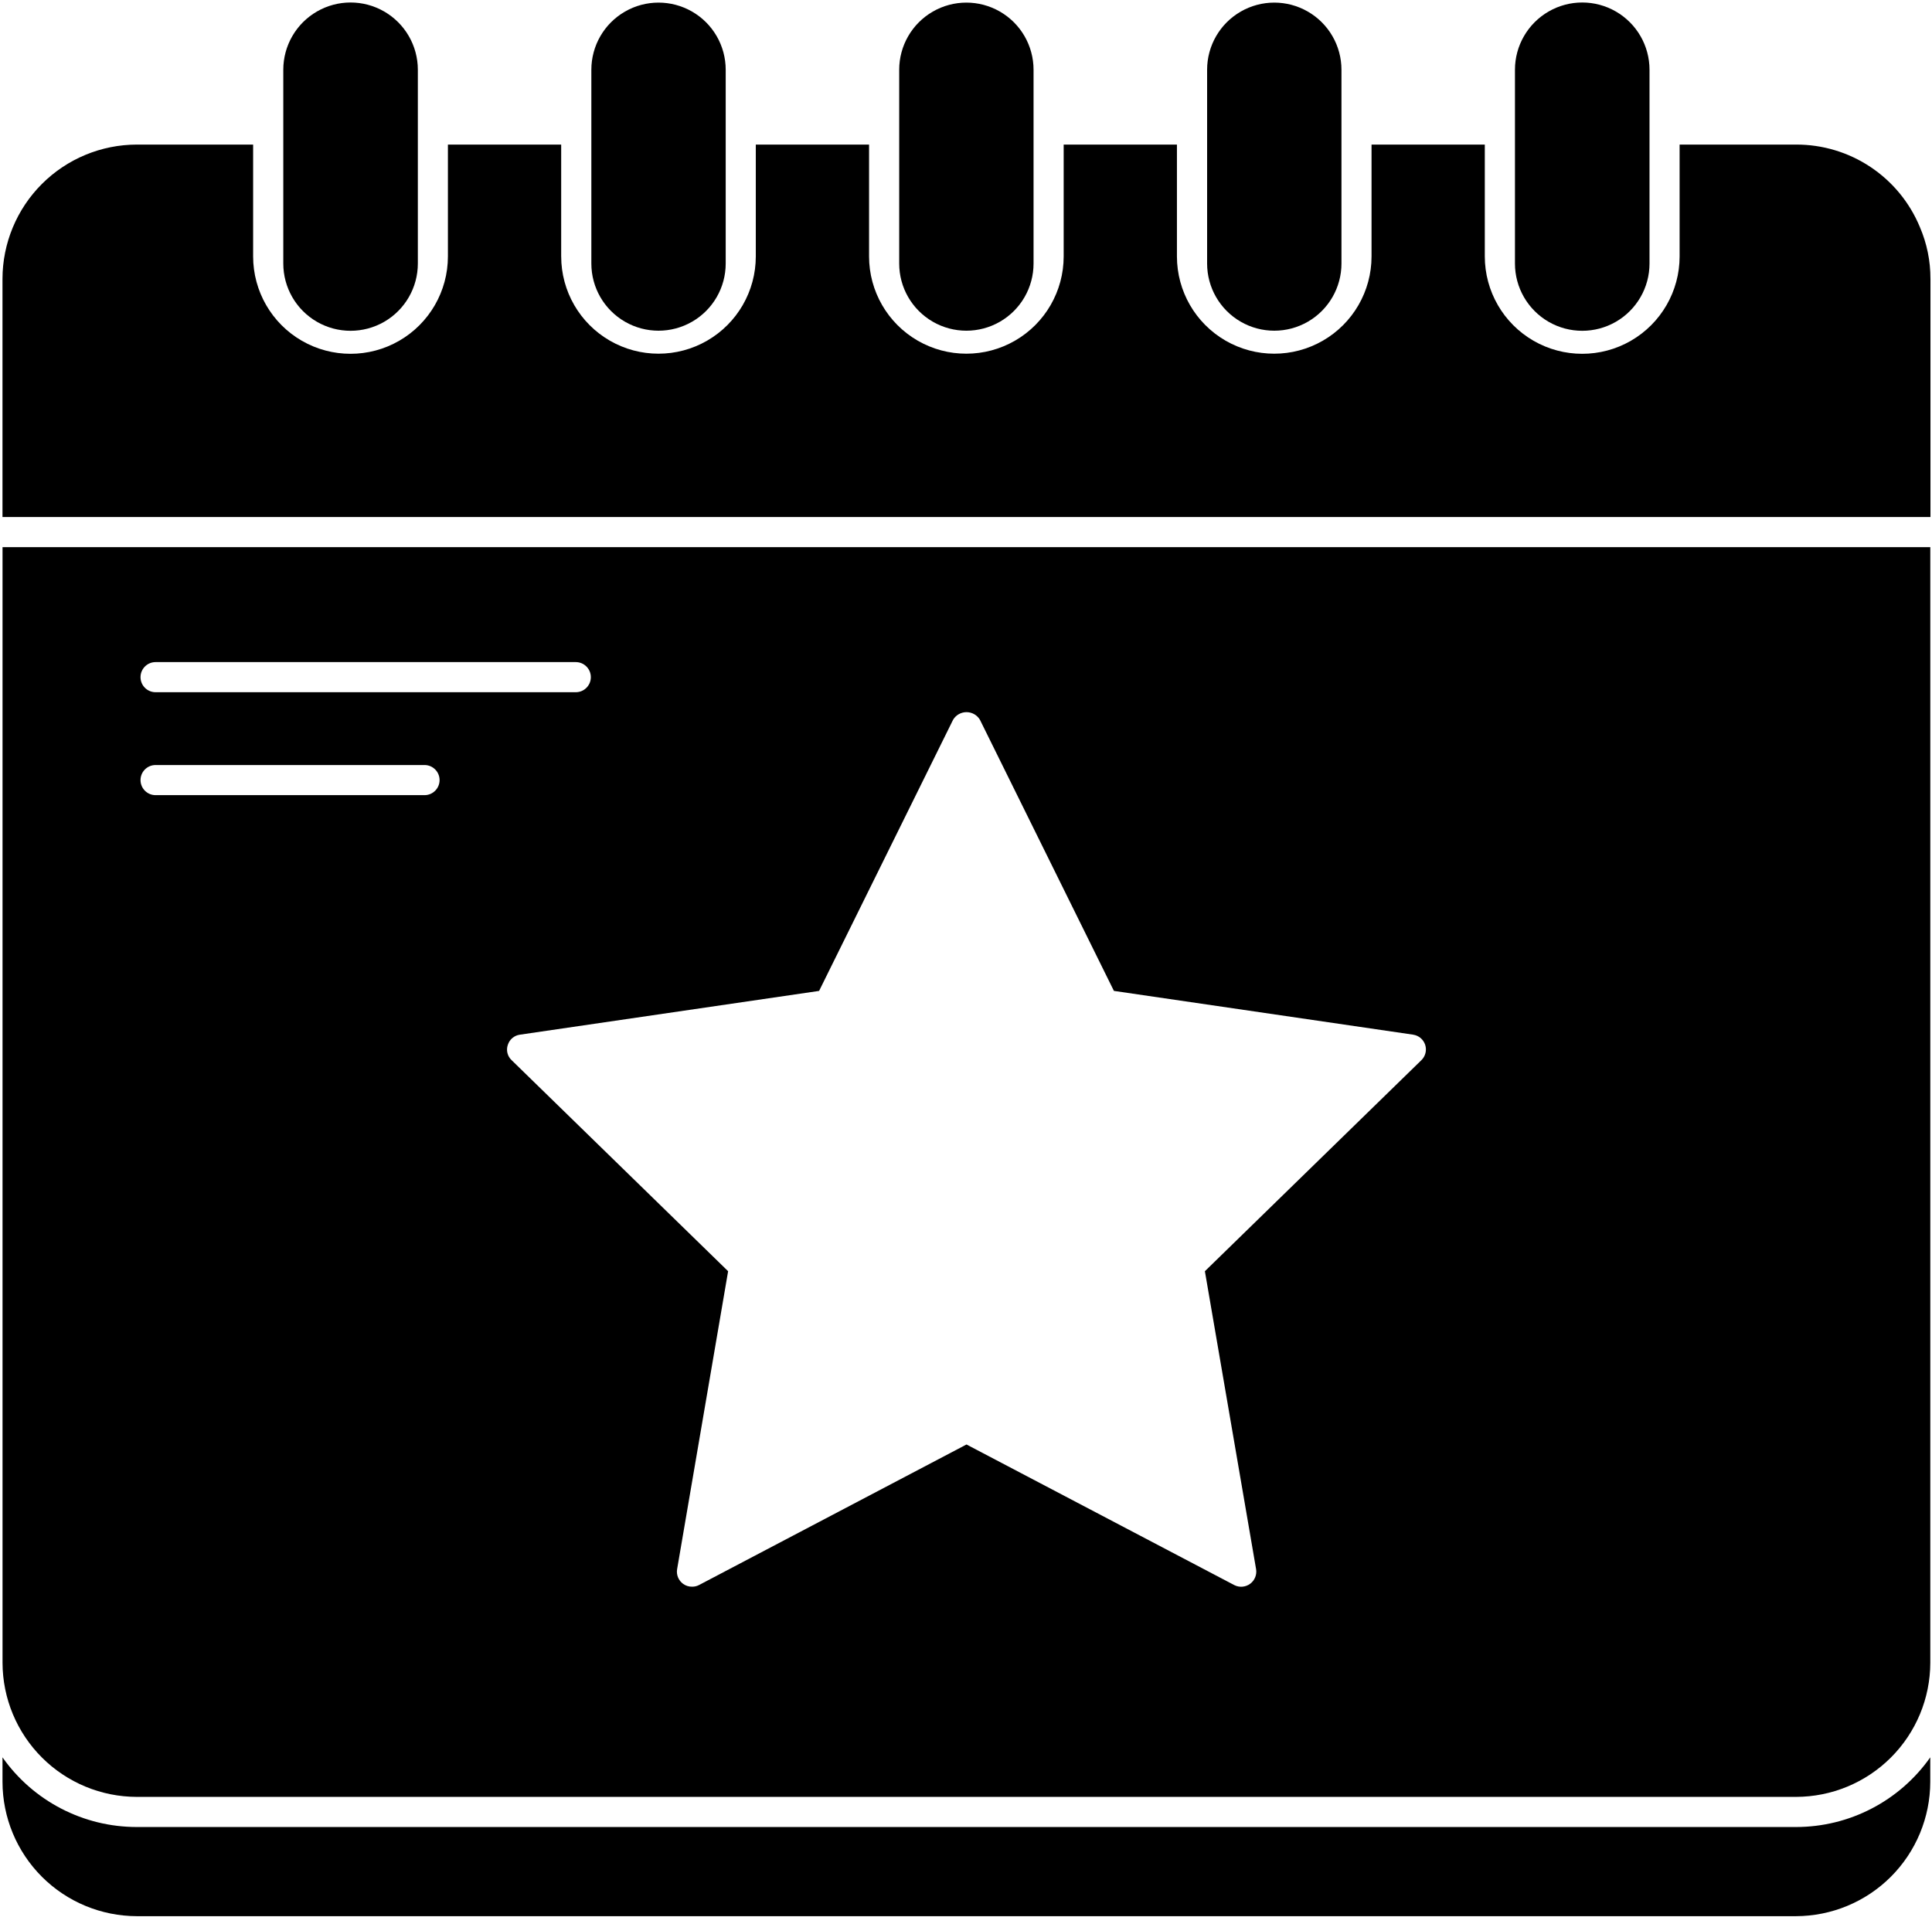 <svg width="653" height="648" viewBox="0 0 653 648" fill="none" xmlns="http://www.w3.org/2000/svg">
<path d="M652.413 594.066V602.342C652.397 614.379 647.605 625.921 639.095 634.436C630.579 642.946 619.038 647.738 607.002 647.754H46.255C34.213 647.738 22.676 642.946 14.162 634.436C5.651 625.92 0.859 614.378 0.844 602.342V594.066C11.245 608.842 28.188 617.629 46.256 617.618H607.002C625.07 617.629 642.013 608.842 652.414 594.066H652.413Z" fill="black"/>
<path d="M141.229 23.584V89.089V89.084C141.229 97.209 136.891 104.72 129.86 108.781C122.823 112.839 114.152 112.839 107.12 108.781C100.083 104.719 95.75 97.209 95.75 89.084V23.579V23.584C95.75 15.459 100.083 7.953 107.12 3.891C114.151 -0.172 122.822 -0.172 129.86 3.891C136.891 7.953 141.229 15.458 141.229 23.584Z" fill="black"/>
<path d="M349.333 23.584V89.09V89.084C349.333 97.199 345.005 104.694 337.979 108.751C330.953 112.808 322.301 112.808 315.276 108.751C308.25 104.694 303.922 97.199 303.922 89.084V23.579V23.584C303.922 15.47 308.25 7.975 315.276 3.923C322.302 -0.134 330.953 -0.134 337.979 3.923C345.005 7.975 349.333 15.47 349.333 23.584Z" fill="black"/>
<path d="M245.282 23.584V89.09V89.084C245.282 97.199 240.954 104.694 233.928 108.751C226.902 112.808 218.245 112.808 211.225 108.751C204.199 104.694 199.871 97.199 199.871 89.084V23.579V23.584C199.871 15.47 204.199 7.975 211.225 3.923C218.246 -0.134 226.903 -0.134 233.928 3.923C240.954 7.975 245.282 15.47 245.282 23.584Z" fill="black"/>
<path d="M453.403 23.584V89.09V89.084C453.403 97.199 449.075 104.694 442.049 108.751C435.028 112.808 426.372 112.808 419.346 108.751C412.32 104.694 407.992 97.199 407.992 89.084V23.579V23.584C407.992 15.47 412.32 7.975 419.346 3.923C426.372 -0.134 435.029 -0.134 442.049 3.923C449.075 7.975 453.403 15.47 453.403 23.584Z" fill="black"/>
<path d="M652.48 94.28V174.785H0.84V94.28C0.855 82.243 5.647 70.701 14.158 62.192C22.673 53.681 34.21 48.89 46.251 48.874H85.554V86.681C85.554 98.441 91.83 109.312 102.012 115.192C112.2 121.072 124.747 121.072 134.934 115.192C145.12 109.311 151.392 98.442 151.392 86.681V48.874H189.674V86.681H189.679C189.679 98.431 195.944 109.285 206.121 115.16C216.299 121.034 228.835 121.034 239.007 115.16C249.184 109.285 255.455 98.43 255.455 86.681V48.874H293.736V86.681C293.736 98.431 300.007 109.285 310.179 115.16C320.356 121.034 332.892 121.034 343.069 115.16C353.241 109.285 359.512 98.43 359.512 86.681V48.874H397.793V86.681C397.793 98.431 404.064 109.285 414.236 115.16C424.413 121.034 436.949 121.034 447.127 115.16C457.304 109.285 463.569 98.43 463.569 86.681V48.874H501.851V86.681C501.851 98.441 508.127 109.312 518.315 115.192C528.502 121.072 541.049 121.072 551.236 115.192C561.418 109.311 567.695 98.442 567.695 86.681V48.874H607.064C616.007 48.848 624.757 51.478 632.2 56.437C639.643 61.39 645.45 68.442 648.877 76.702C651.273 82.254 652.497 88.239 652.476 94.281L652.48 94.28Z" fill="black"/>
<path d="M557.522 23.584V89.089V89.084C557.522 97.209 553.189 104.72 546.153 108.781C539.116 112.839 530.45 112.839 523.413 108.781C516.382 104.719 512.043 97.209 512.043 89.084V23.579V23.584C512.043 15.459 516.382 7.953 523.413 3.891C530.449 -0.172 539.115 -0.172 546.153 3.891C553.189 7.953 557.522 15.458 557.522 23.584Z" fill="black"/>
<path d="M0.855 184.96V562.093C0.882 574.125 5.678 585.651 14.189 594.145C22.704 602.645 34.236 607.421 46.267 607.432H607.014C619.045 607.421 630.577 602.645 639.093 594.145C647.603 585.651 652.4 574.124 652.426 562.093V184.96H0.855ZM52.585 223.82H194.611C197.419 223.82 199.7 226.101 199.7 228.914C199.7 231.726 197.419 234.002 194.611 234.002H52.585C49.772 234.002 47.496 231.726 47.496 228.914C47.496 226.101 49.772 223.82 52.585 223.82ZM143.481 268.793L52.585 268.799C49.772 268.799 47.496 266.517 47.496 263.705C47.496 260.897 49.772 258.616 52.585 258.616H143.481C146.293 258.616 148.575 260.897 148.575 263.705C148.575 266.517 146.293 268.799 143.481 268.799V268.793ZM480.414 358.392L407.242 429.731L424.549 530.465C424.861 532.372 424.064 534.288 422.502 535.424C420.934 536.554 418.866 536.71 417.153 535.82L326.669 488.304L236.253 535.82C235.524 536.205 234.706 536.392 233.878 536.372C232.805 536.387 231.758 536.054 230.894 535.419C229.326 534.288 228.539 532.366 228.857 530.465L246.097 429.731L172.925 358.392C171.514 357.08 171.009 355.054 171.634 353.231C172.206 351.387 173.795 350.038 175.706 349.772L276.846 334.975L322.122 243.339V243.334C323.07 241.724 324.8 240.74 326.669 240.74C328.539 240.74 330.268 241.724 331.216 243.334L376.492 334.97L477.632 349.767V349.772C479.533 350.048 481.112 351.387 481.705 353.215C482.294 355.043 481.794 357.053 480.414 358.392Z" fill="black"/>
</svg>
